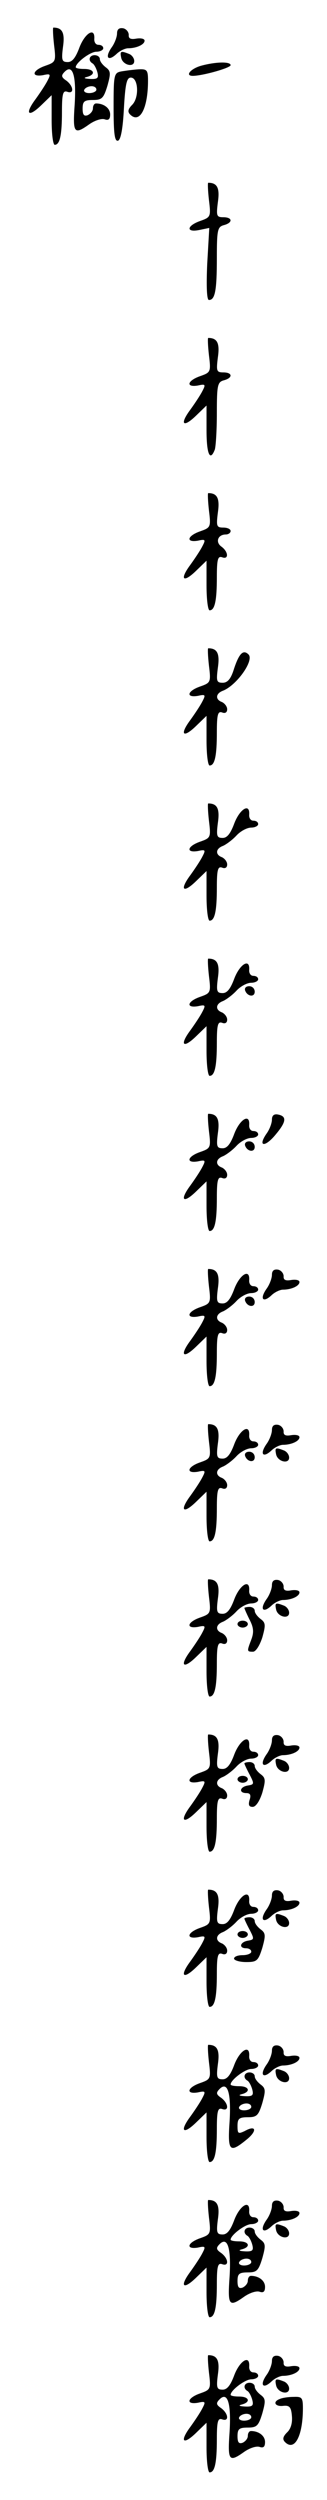 <?xml version="1.0" standalone="no"?>
<!DOCTYPE svg PUBLIC "-//W3C//DTD SVG 20010904//EN"
 "http://www.w3.org/TR/2001/REC-SVG-20010904/DTD/svg10.dtd">
<svg version="1.0" xmlns="http://www.w3.org/2000/svg"
 width="95pt" height="725pt" viewBox="0 0 95 725"
 preserveAspectRatio="xMidYMid meet">
<g transform="translate(0,725) scale(0.1,-0.1)"
fill="#000000" stroke="none">
<path d="M157 7120 c6 -49 5 -50 -26 -61 -37 -13 -42 -33 -6 -27 22 5 23 3 13
-16 -6 -12 -22 -36 -35 -54 -32 -43 -21 -54 17 -17 l30 29 0 -72 c0 -40 4 -72
9 -72 15 0 21 28 21 96 0 52 3 62 15 58 21 -8 19 16 -2 32 -15 10 -16 15 -5
26 23 23 34 -11 29 -94 -6 -85 -2 -90 43 -58 16 11 35 17 44 14 11 -4 16 0 16
14 0 18 -18 32 -41 32 -5 0 -9 -6 -9 -14 0 -8 -7 -16 -15 -20 -11 -4 -15 1
-15 19 0 21 5 25 30 25 26 0 31 5 42 41 10 36 10 43 -5 54 -9 7 -17 17 -17 24
0 6 -7 11 -15 11 -16 0 -20 -16 -6 -24 5 -3 11 -15 14 -26 4 -16 1 -20 -21
-19 -17 1 -21 3 -9 6 26 7 21 23 -8 23 -14 0 -25 2 -25 5 0 13 42 45 60 45 11
0 20 5 20 10 0 6 -6 10 -14 10 -8 0 -13 8 -12 18 2 34 -27 16 -43 -25 -11 -30
-21 -43 -34 -43 -17 0 -19 5 -14 44 6 41 -2 56 -28 56 -2 0 -1 -23 2 -50z
m123 -130 c0 -5 -9 -10 -21 -10 -11 0 -17 5 -14 10 3 6 13 10 21 10 8 0 14 -4
14 -10z"/>
<path d="M340 7153 c0 -10 -7 -29 -16 -41 -20 -29 -10 -41 14 -19 10 10 26 17
34 17 25 0 48 11 48 22 0 6 -11 8 -24 6 -16 -3 -23 0 -22 11 0 8 -7 17 -16 19
-12 2 -18 -3 -18 -15z"/>
<path d="M352 7083 c4 -22 38 -30 38 -10 0 8 -7 18 -16 21 -23 9 -26 8 -22
-11z"/>
<path d="M583 7059 c-30 -9 -46 -29 -23 -29 28 0 110 23 110 31 0 11 -44 10
-87 -2z"/>
<path d="M353 7043 c-22 -4 -23 -9 -23 -105 0 -75 3 -99 13 -96 8 3 14 35 17
94 4 70 8 89 20 89 22 0 25 -58 4 -79 -12 -12 -14 -20 -6 -28 28 -28 52 18 52
98 0 31 -3 34 -27 33 -16 -1 -38 -4 -50 -6z"/>
<path d="M607 6670 c6 -49 5 -50 -26 -61 -39 -14 -41 -34 -2 -26 l29 6 -6
-104 c-3 -69 -1 -105 5 -105 18 0 23 28 23 122 0 81 2 90 20 95 27 7 26 23 -1
23 -20 0 -21 4 -16 44 6 41 -2 56 -28 56 -2 0 -1 -23 2 -50z"/>
<path d="M607 6220 c6 -49 5 -50 -26 -61 -37 -13 -42 -33 -6 -27 22 5 23 3 13
-16 -6 -12 -22 -36 -35 -54 -32 -43 -21 -54 17 -17 l30 29 0 -72 c0 -68 10
-92 24 -56 3 9 6 56 6 106 0 81 2 90 20 95 27 7 26 23 -1 23 -20 0 -21 4 -16
44 6 41 -2 56 -28 56 -2 0 -1 -23 2 -50z"/>
<path d="M607 5770 c6 -49 5 -50 -26 -61 -37 -13 -42 -33 -6 -27 22 5 23 3 13
-16 -6 -12 -22 -36 -35 -54 -32 -43 -21 -54 17 -17 l30 29 0 -72 c0 -40 4 -72
9 -72 15 0 21 28 21 96 0 52 3 62 15 58 20 -8 19 16 -2 31 -18 13 -10 35 13
35 8 0 14 5 14 10 0 6 -10 10 -21 10 -20 0 -21 4 -16 44 6 41 -2 56 -28 56 -2
0 -1 -23 2 -50z"/>
<path d="M607 5320 c6 -49 5 -50 -26 -61 -37 -13 -42 -33 -6 -27 22 5 23 3 13
-16 -6 -12 -22 -36 -35 -54 -32 -43 -21 -54 17 -17 l30 29 0 -72 c0 -40 4 -72
9 -72 15 0 21 28 21 96 0 52 3 62 15 58 9 -4 15 0 15 9 0 8 -7 17 -15 21 -20
7 -19 25 3 33 40 16 91 88 74 105 -15 15 -27 4 -42 -41 -9 -30 -19 -41 -33
-41 -18 0 -19 5 -14 44 6 41 -2 56 -28 56 -2 0 -1 -23 2 -50z"/>
<path d="M607 4870 c6 -49 5 -50 -26 -61 -37 -13 -42 -33 -6 -27 22 5 23 3 13
-16 -6 -12 -22 -36 -35 -54 -32 -43 -21 -54 17 -17 l30 29 0 -72 c0 -40 4 -72
9 -72 15 0 21 28 21 96 0 52 3 62 15 58 9 -4 15 0 15 9 0 8 -7 17 -15 21 -20
7 -19 25 3 33 9 4 27 17 39 30 12 13 31 23 43 23 11 0 20 5 20 10 0 6 -6 10
-14 10 -8 0 -13 8 -12 18 2 34 -27 16 -43 -25 -11 -30 -21 -43 -34 -43 -17 0
-19 5 -14 44 6 41 -2 56 -28 56 -2 0 -1 -23 2 -50z"/>
<path d="M607 4420 c6 -49 5 -50 -26 -61 -37 -13 -42 -33 -6 -27 22 5 23 3 13
-16 -6 -12 -22 -36 -35 -54 -32 -43 -21 -54 17 -17 l30 29 0 -72 c0 -40 4 -72
9 -72 15 0 21 28 21 96 0 52 3 62 15 58 9 -4 15 0 15 9 0 8 -7 17 -15 21 -20
7 -19 25 3 33 9 4 27 17 39 30 12 13 31 23 43 23 11 0 20 5 20 10 0 6 -6 10
-14 10 -8 0 -13 8 -12 18 2 34 -27 16 -43 -25 -11 -30 -21 -43 -34 -43 -17 0
-19 5 -14 44 6 41 -2 56 -28 56 -2 0 -1 -23 2 -50z"/>
<path d="M712 4378 c6 -18 28 -21 28 -4 0 9 -7 16 -16 16 -9 0 -14 -5 -12 -12z"/>
<path d="M607 3970 c6 -49 5 -50 -26 -61 -37 -13 -42 -33 -6 -27 22 5 23 3 13
-16 -6 -12 -22 -36 -35 -54 -32 -43 -21 -54 17 -17 l30 29 0 -72 c0 -40 4 -72
9 -72 15 0 21 28 21 96 0 52 3 62 15 58 9 -4 15 0 15 9 0 8 -7 17 -15 21 -20
7 -19 25 3 33 9 4 27 17 39 30 12 13 31 23 43 23 11 0 20 5 20 10 0 6 -6 10
-14 10 -8 0 -13 8 -12 18 2 34 -27 16 -43 -25 -11 -30 -21 -43 -34 -43 -17 0
-19 5 -14 44 6 41 -2 56 -28 56 -2 0 -1 -23 2 -50z"/>
<path d="M790 4003 c0 -10 -7 -29 -16 -41 -26 -38 -4 -40 27 -2 31 37 33 53 6
58 -11 2 -17 -3 -17 -15z"/>
<path d="M712 3928 c6 -18 28 -21 28 -4 0 9 -7 16 -16 16 -9 0 -14 -5 -12 -12z"/>
<path d="M607 3520 c6 -49 5 -50 -26 -61 -37 -13 -42 -33 -6 -27 22 5 23 3 13
-16 -6 -12 -22 -36 -35 -54 -32 -43 -21 -54 17 -17 l30 29 0 -72 c0 -40 4 -72
9 -72 15 0 21 28 21 96 0 52 3 62 15 58 9 -4 15 0 15 9 0 8 -7 17 -15 21 -20
7 -19 25 3 33 9 4 27 17 39 30 12 13 31 23 43 23 11 0 20 5 20 10 0 6 -6 10
-14 10 -8 0 -13 8 -12 18 2 34 -27 16 -43 -25 -11 -30 -21 -43 -34 -43 -17 0
-19 5 -14 44 6 41 -2 56 -28 56 -2 0 -1 -23 2 -50z"/>
<path d="M790 3553 c0 -10 -7 -29 -16 -41 -20 -29 -10 -41 14 -19 10 10 26 17
34 17 25 0 48 11 48 22 0 6 -11 8 -24 6 -16 -3 -23 0 -22 11 0 8 -7 17 -16 19
-12 2 -18 -3 -18 -15z"/>
<path d="M712 3478 c6 -18 28 -21 28 -4 0 9 -7 16 -16 16 -9 0 -14 -5 -12 -12z"/>
<path d="M607 3070 c6 -49 5 -50 -26 -61 -37 -13 -42 -33 -6 -27 22 5 23 3 13
-16 -6 -12 -22 -36 -35 -54 -32 -43 -21 -54 17 -17 l30 29 0 -72 c0 -40 4 -72
9 -72 15 0 21 28 21 96 0 52 3 62 15 58 9 -4 15 0 15 9 0 8 -7 17 -15 21 -20
7 -19 25 3 33 9 4 27 17 39 30 12 13 31 23 43 23 11 0 20 5 20 10 0 6 -6 10
-14 10 -8 0 -13 8 -12 18 2 34 -27 16 -43 -25 -11 -30 -21 -43 -34 -43 -17 0
-19 5 -14 44 6 41 -2 56 -28 56 -2 0 -1 -23 2 -50z"/>
<path d="M790 3103 c0 -10 -7 -29 -16 -41 -20 -29 -10 -41 14 -19 10 10 26 17
34 17 25 0 48 11 48 22 0 6 -11 8 -24 6 -16 -3 -23 0 -22 11 0 8 -7 17 -16 19
-12 2 -18 -3 -18 -15z"/>
<path d="M802 3033 c4 -22 38 -30 38 -10 0 8 -7 18 -16 21 -23 9 -26 8 -22
-11z"/>
<path d="M712 3028 c6 -18 28 -21 28 -4 0 9 -7 16 -16 16 -9 0 -14 -5 -12 -12z"/>
<path d="M607 2620 c6 -49 5 -50 -26 -61 -37 -13 -42 -33 -6 -27 22 5 23 3 13
-16 -6 -12 -22 -36 -35 -54 -32 -43 -21 -54 17 -17 l30 29 0 -72 c0 -40 4 -72
9 -72 15 0 21 28 21 96 0 52 3 62 15 58 9 -4 15 0 15 9 0 8 -7 17 -15 21 -20
7 -19 25 3 33 9 4 27 17 39 30 12 13 31 23 43 23 11 0 20 5 20 10 0 6 -6 10
-14 10 -8 0 -13 8 -12 18 2 34 -27 16 -43 -25 -11 -30 -21 -43 -34 -43 -17 0
-19 5 -14 44 6 41 -2 56 -28 56 -2 0 -1 -23 2 -50z"/>
<path d="M790 2653 c0 -10 -7 -29 -16 -41 -20 -29 -10 -41 14 -19 10 10 26 17
34 17 25 0 48 11 48 22 0 6 -11 8 -24 6 -16 -3 -23 0 -22 11 0 8 -7 17 -16 19
-12 2 -18 -3 -18 -15z"/>
<path d="M802 2583 c4 -22 38 -30 38 -10 0 8 -7 18 -16 21 -23 9 -26 8 -22
-11z"/>
<path d="M710 2587 c0 -2 7 -18 15 -34 12 -23 13 -37 5 -58 -13 -34 -13 -35 5
-35 8 0 19 17 27 41 10 36 10 43 -5 54 -9 7 -17 17 -17 24 0 6 -7 11 -15 11
-8 0 -15 -2 -15 -3z"/>
<path d="M690 2540 c0 -5 7 -10 15 -10 8 0 15 5 15 10 0 6 -7 10 -15 10 -8 0
-15 -4 -15 -10z"/>
<path d="M607 2170 c6 -49 5 -50 -26 -61 -37 -13 -42 -33 -6 -27 22 5 23 3 13
-16 -6 -12 -22 -36 -35 -54 -32 -43 -21 -54 17 -17 l30 29 0 -72 c0 -40 4 -72
9 -72 15 0 21 28 21 96 0 52 3 62 15 58 9 -4 15 0 15 9 0 8 -7 17 -15 21 -20
7 -19 25 3 33 9 4 27 17 39 30 12 13 31 23 43 23 11 0 20 5 20 10 0 6 -6 10
-14 10 -8 0 -13 8 -12 18 2 34 -27 16 -43 -25 -11 -30 -21 -43 -34 -43 -17 0
-19 5 -14 44 6 41 -2 56 -28 56 -2 0 -1 -23 2 -50z"/>
<path d="M790 2203 c0 -10 -7 -29 -16 -41 -20 -29 -10 -41 14 -19 10 10 26 17
34 17 25 0 48 11 48 22 0 6 -11 8 -24 6 -16 -3 -23 0 -22 11 0 8 -7 17 -16 19
-12 2 -18 -3 -18 -15z"/>
<path d="M802 2133 c4 -22 38 -30 38 -10 0 8 -7 18 -16 21 -23 9 -26 8 -22
-11z"/>
<path d="M710 2136 c0 -2 7 -17 15 -32 14 -27 14 -29 -5 -32 -24 -4 -27 -22
-4 -22 11 0 14 -6 9 -20 -4 -14 -2 -20 9 -20 9 0 20 16 28 41 10 36 10 43 -5
54 -9 7 -17 17 -17 24 0 6 -7 11 -15 11 -8 0 -15 -2 -15 -4z"/>
<path d="M690 2090 c0 -5 7 -10 15 -10 8 0 15 5 15 10 0 6 -7 10 -15 10 -8 0
-15 -4 -15 -10z"/>
<path d="M607 1720 c6 -49 5 -50 -26 -61 -37 -13 -42 -33 -6 -27 22 5 23 3 13
-16 -6 -12 -22 -36 -35 -54 -32 -43 -21 -54 17 -17 l30 29 0 -72 c0 -40 4 -72
9 -72 15 0 21 28 21 96 0 52 3 62 15 58 9 -4 15 0 15 9 0 8 -7 17 -15 21 -20
7 -19 25 3 33 9 4 27 17 39 30 12 13 31 23 43 23 11 0 20 5 20 10 0 6 -6 10
-14 10 -8 0 -13 8 -12 18 2 34 -27 16 -43 -25 -11 -30 -21 -43 -34 -43 -17 0
-19 5 -14 44 6 41 -2 56 -28 56 -2 0 -1 -23 2 -50z"/>
<path d="M790 1753 c0 -10 -7 -29 -16 -41 -20 -29 -10 -41 14 -19 10 10 26 17
34 17 25 0 48 11 48 22 0 6 -11 8 -24 6 -16 -3 -23 0 -22 11 0 8 -7 17 -16 19
-12 2 -18 -3 -18 -15z"/>
<path d="M802 1683 c4 -22 38 -30 38 -10 0 8 -7 18 -16 21 -23 9 -26 8 -22
-11z"/>
<path d="M710 1686 c0 -2 7 -17 15 -32 14 -27 14 -29 -5 -32 -23 -4 -27 -22
-5 -22 8 0 15 -4 15 -10 0 -5 -11 -10 -25 -10 -14 0 -25 -4 -25 -10 0 -5 16
-10 35 -10 31 0 35 3 47 41 10 36 10 43 -5 54 -9 7 -17 17 -17 24 0 6 -7 11
-15 11 -8 0 -15 -2 -15 -4z"/>
<path d="M690 1640 c0 -5 7 -10 15 -10 8 0 15 5 15 10 0 6 -7 10 -15 10 -8 0
-15 -4 -15 -10z"/>
<path d="M607 1270 c6 -49 5 -50 -26 -61 -37 -13 -42 -33 -6 -27 22 5 23 3 13
-16 -6 -12 -22 -36 -35 -54 -32 -43 -21 -54 17 -17 l30 29 0 -72 c0 -40 4 -72
9 -72 15 0 21 28 21 96 0 52 3 62 15 58 21 -8 19 16 -2 32 -15 10 -16 15 -5
26 23 23 34 -11 29 -94 -6 -87 0 -93 48 -54 33 26 30 45 -4 26 -19 -9 -21 -8
-21 15 0 21 5 25 30 25 26 0 31 5 42 41 10 36 10 43 -5 54 -9 7 -17 17 -17 24
0 6 -7 11 -15 11 -16 0 -20 -16 -6 -24 5 -3 11 -15 14 -26 4 -16 1 -20 -21
-19 -17 1 -21 3 -9 6 26 7 21 23 -8 23 -14 0 -25 2 -25 5 0 13 42 45 60 45 11
0 20 5 20 10 0 6 -6 10 -14 10 -8 0 -13 8 -12 18 2 34 -27 16 -43 -25 -11 -30
-21 -43 -34 -43 -17 0 -19 5 -14 44 6 41 -2 56 -28 56 -2 0 -1 -23 2 -50z
m123 -130 c0 -5 -9 -10 -21 -10 -11 0 -17 5 -14 10 3 6 13 10 21 10 8 0 14 -4
14 -10z"/>
<path d="M790 1303 c0 -10 -7 -29 -16 -41 -20 -29 -10 -41 14 -19 10 10 26 17
34 17 25 0 48 11 48 22 0 6 -11 8 -24 6 -16 -3 -23 0 -22 11 0 8 -7 17 -16 19
-12 2 -18 -3 -18 -15z"/>
<path d="M802 1233 c4 -22 38 -30 38 -10 0 8 -7 18 -16 21 -23 9 -26 8 -22
-11z"/>
<path d="M607 820 c6 -49 5 -50 -26 -61 -37 -13 -42 -33 -6 -27 22 5 23 3 13
-16 -6 -12 -22 -36 -35 -54 -32 -43 -21 -54 17 -17 l30 29 0 -72 c0 -40 4 -72
9 -72 15 0 21 28 21 96 0 52 3 62 15 58 21 -8 19 16 -2 32 -15 10 -16 15 -5
26 23 23 34 -11 29 -94 -6 -85 -2 -90 43 -58 16 11 35 17 44 14 11 -4 16 0 16
14 0 18 -18 32 -41 32 -5 0 -9 -6 -9 -14 0 -8 -7 -16 -15 -20 -11 -4 -15 1
-15 19 0 21 5 25 30 25 26 0 31 5 42 41 10 36 10 43 -5 54 -9 7 -17 17 -17 24
0 6 -7 11 -15 11 -16 0 -20 -16 -6 -24 5 -3 11 -15 14 -26 4 -16 1 -20 -21
-19 -17 1 -21 3 -9 6 26 7 21 23 -8 23 -14 0 -25 2 -25 5 0 13 42 45 60 45 11
0 20 5 20 10 0 6 -6 10 -14 10 -8 0 -13 8 -12 18 2 34 -27 16 -43 -25 -11 -30
-21 -43 -34 -43 -17 0 -19 5 -14 44 6 41 -2 56 -28 56 -2 0 -1 -23 2 -50z
m123 -130 c0 -5 -9 -10 -21 -10 -11 0 -17 5 -14 10 3 6 13 10 21 10 8 0 14 -4
14 -10z"/>
<path d="M790 853 c0 -10 -7 -29 -16 -41 -20 -29 -10 -41 14 -19 10 10 26 17
34 17 25 0 48 11 48 22 0 6 -11 8 -24 6 -16 -3 -23 0 -22 11 0 8 -7 17 -16 19
-12 2 -18 -3 -18 -15z"/>
<path d="M802 783 c4 -22 38 -30 38 -10 0 8 -7 18 -16 21 -23 9 -26 8 -22 -11z"/>
<path d="M607 370 c6 -49 5 -50 -26 -61 -37 -13 -42 -33 -6 -27 22 5 23 3 13
-16 -6 -12 -22 -36 -35 -54 -32 -43 -21 -54 17 -17 l30 29 0 -72 c0 -40 4 -72
9 -72 15 0 21 28 21 96 0 52 3 62 15 58 21 -8 19 16 -2 32 -15 10 -16 15 -5
26 23 23 34 -11 29 -94 -6 -85 -2 -90 43 -58 16 11 35 17 44 14 11 -4 16 0 16
14 0 18 -18 32 -41 32 -5 0 -9 -6 -9 -14 0 -8 -7 -16 -15 -20 -11 -4 -15 1
-15 19 0 21 5 25 30 25 26 0 31 5 42 41 10 36 10 43 -5 54 -9 7 -17 17 -17 24
0 6 -7 11 -15 11 -16 0 -20 -16 -6 -24 5 -3 11 -15 14 -26 4 -16 1 -20 -21
-19 -17 1 -21 3 -9 6 26 7 21 23 -8 23 -14 0 -25 2 -25 5 0 13 42 45 60 45 11
0 20 5 20 10 0 6 -6 10 -14 10 -8 0 -13 8 -12 18 2 34 -27 16 -43 -25 -11 -30
-21 -43 -34 -43 -17 0 -19 5 -14 44 6 41 -2 56 -28 56 -2 0 -1 -23 2 -50z
m123 -130 c0 -5 -9 -10 -21 -10 -11 0 -17 5 -14 10 3 6 13 10 21 10 8 0 14 -4
14 -10z"/>
<path d="M790 403 c0 -10 -7 -29 -16 -41 -20 -29 -10 -41 14 -19 10 10 26 17
34 17 25 0 48 11 48 22 0 6 -11 8 -24 6 -16 -3 -23 0 -22 11 0 8 -7 17 -16 19
-12 2 -18 -3 -18 -15z"/>
<path d="M802 333 c4 -22 38 -30 38 -10 0 8 -7 18 -16 21 -23 9 -26 8 -22 -11z"/>
<path d="M813 293 c-22 -8 -14 -23 10 -20 18 2 23 -4 25 -29 2 -20 -3 -38 -14
-48 -12 -12 -14 -20 -6 -28 28 -28 52 18 52 98 0 31 -3 34 -27 33 -16 0 -34
-3 -40 -6z"/>
</g>
</svg>
